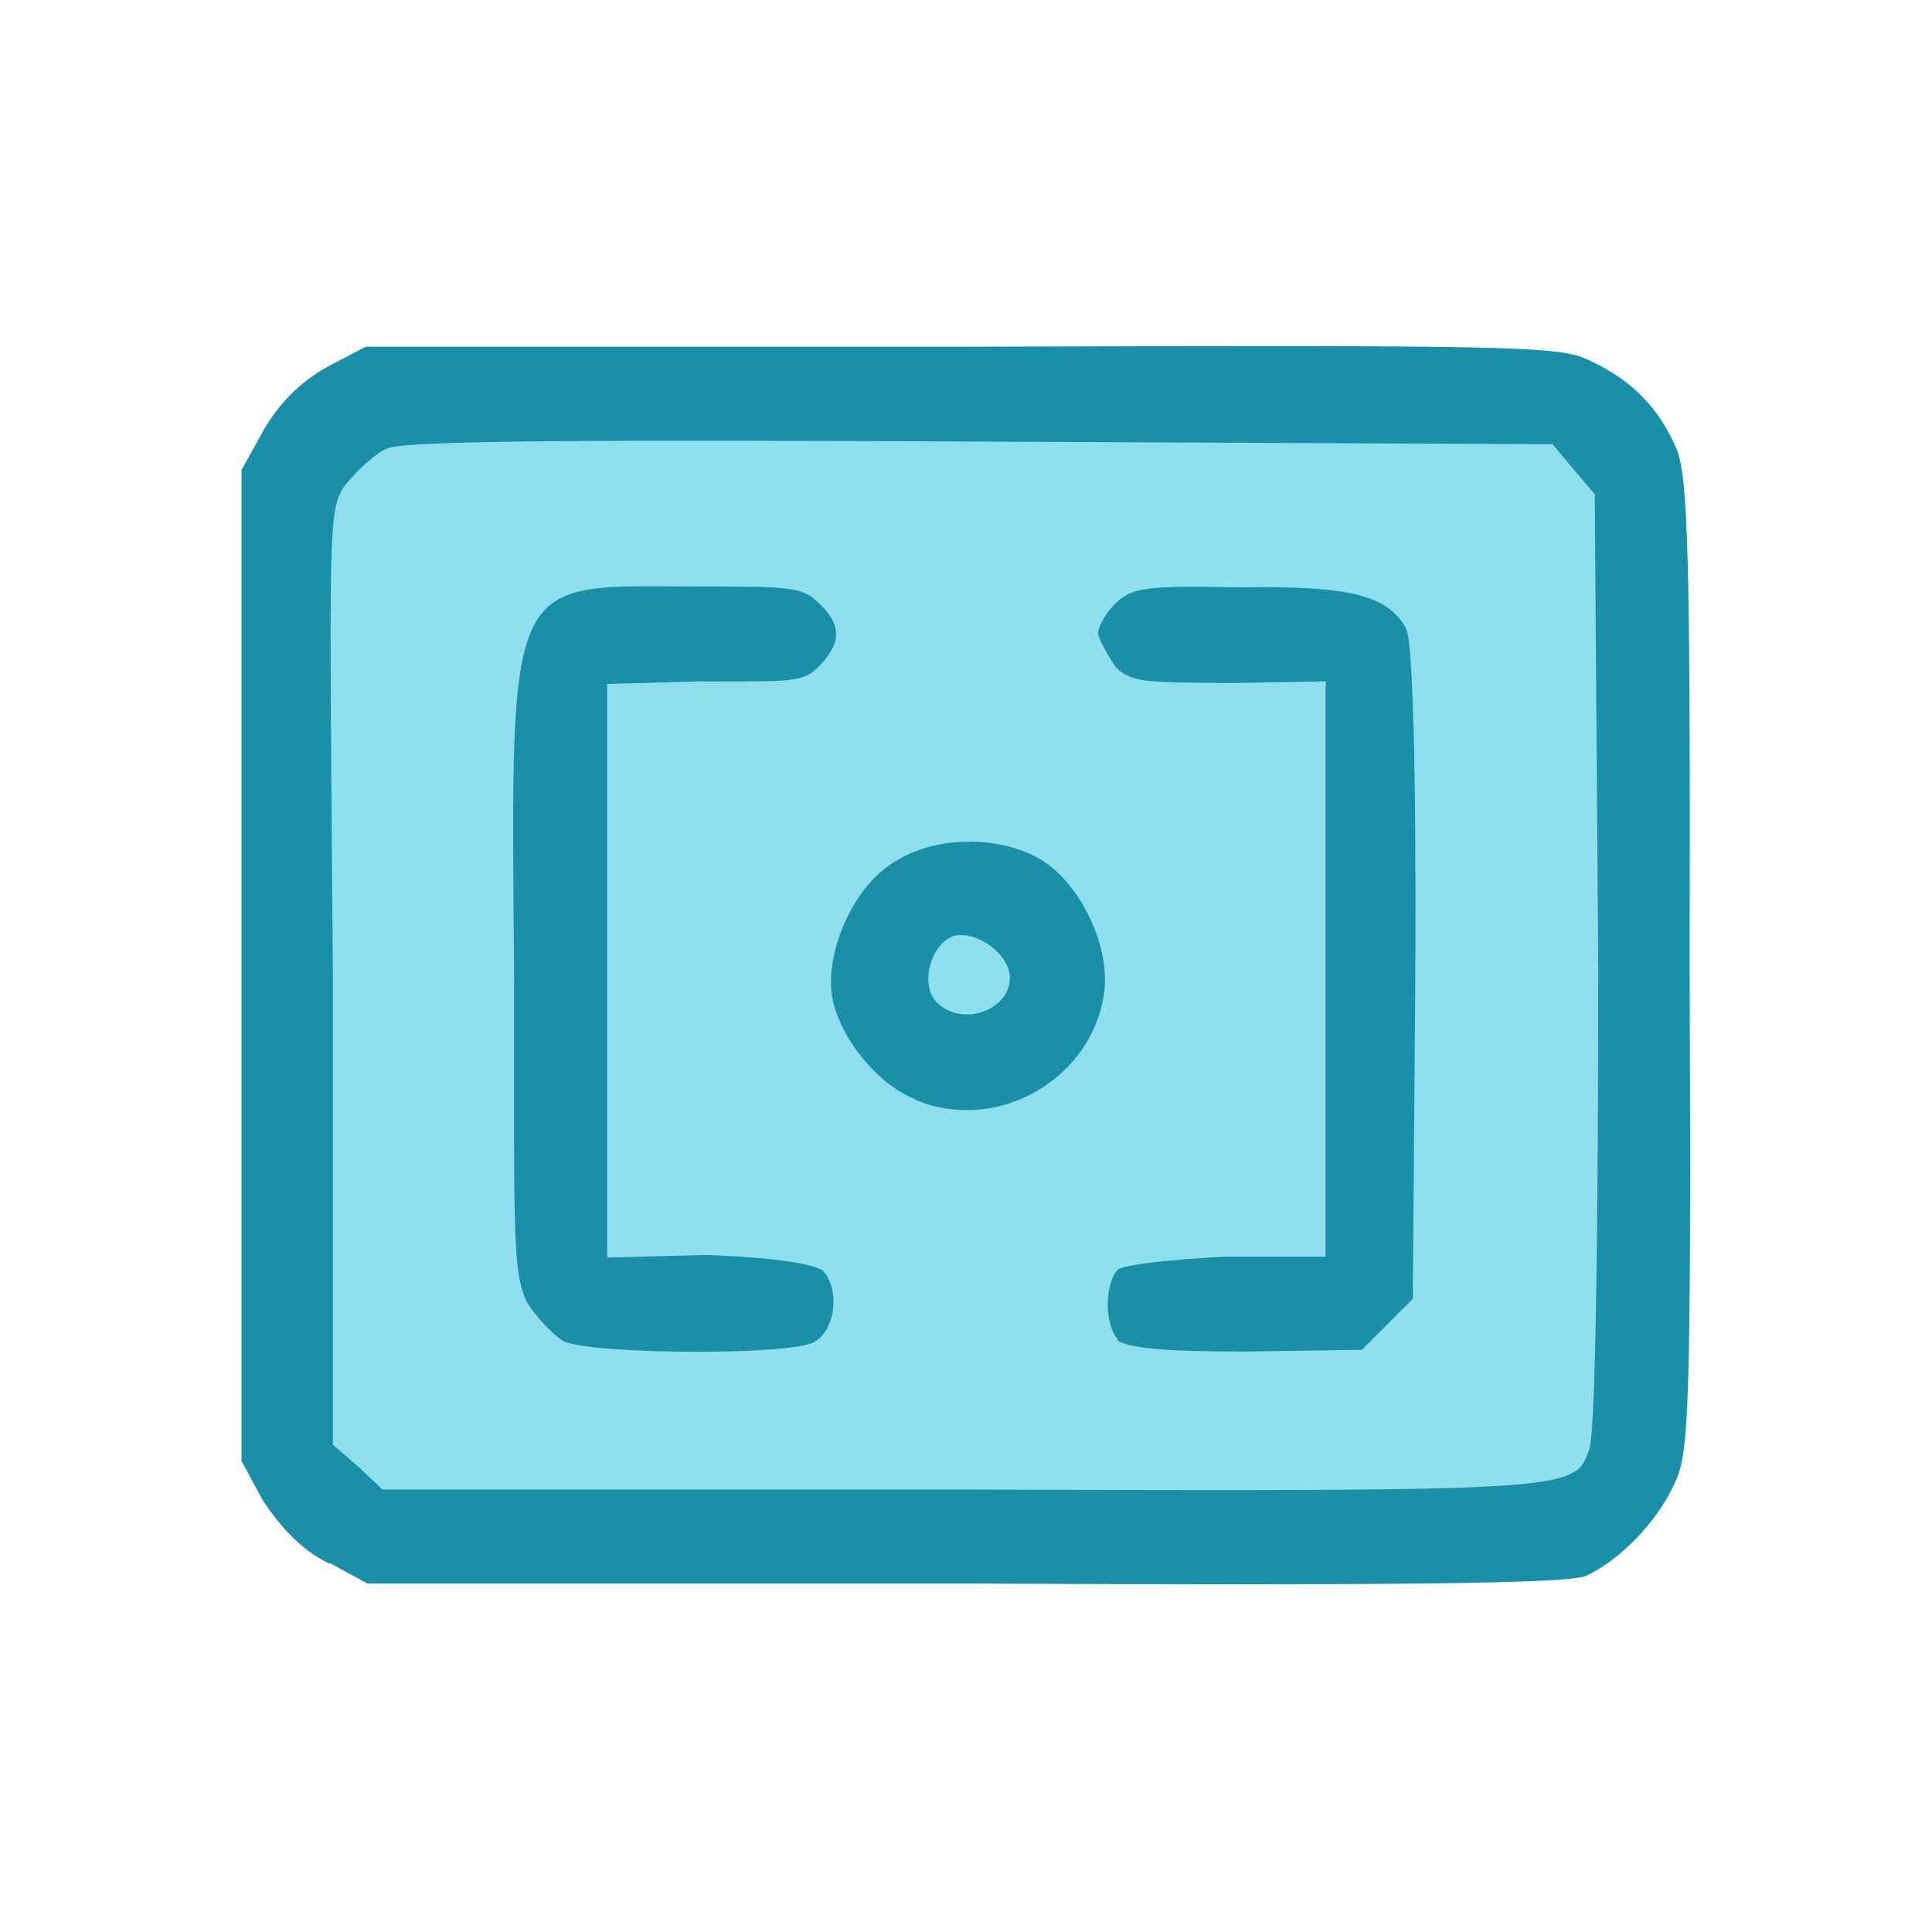 <?xml version="1.0" encoding="UTF-8"?>
<svg xmlns="http://www.w3.org/2000/svg" version="1.1" viewBox="0 0 224 224">
  <defs>
    <style>
      .cls-1 {
        fill: #8fdfee;
      }

      .cls-2 {
        fill: #1990a7;
      }
    </style>
  </defs>
  <!-- Generator: Adobe Illustrator 28.6.0, SVG Export Plug-In . SVG Version: 1.2.0 Build 709)  -->
  <g>
    <g id="_图层_1" data-name="图层_1">
      <g>
        <path class="cls-2" d="M38.2,181.3c-3.1-1.5-5.5-4-7.7-7.3l-2.5-4.6V54.5s2.6-4.7,2.6-4.7c2-3.4,4.6-5.8,7.6-7.4l4.2-2.2h69.1c64.9-.2,69.4-.1,72.8,1.6,5,2.3,8.1,5.6,10.1,10.3,1.3,3.4,1.6,11.7,1.5,59.8.2,53-.1,56.8-1.8,60.2-2.1,4.6-6.5,8.9-10.2,10.6-2,1-25.6,1.1-72.2.9H42.6s-4.4-2.4-4.4-2.4"/>
        <path class="cls-1" d="M41.7,170.2l-3.1-2.7v-53.8c-.4-52.7-.6-54.3,1.3-57.3,1.6-2,3.7-3.9,5-4.4,1.9-1,27-1,69-.8l66.1.3,2.6,3.1,2.3,2.7.4,54.7c0,30.1-.3,55.3-1.1,56.2-1.6,4.7-2.4,4.7-73,4.5H44.3c0-.1-2.6-2.5-2.6-2.5"/>
        <path class="cls-2" d="M65.5,155.6c-1.4-.8-3.4-3-4.4-4.6-1.7-3.6-1.5-7.7-1.5-38.8-.4-46-.8-44.3,20.8-44.2,11.1,0,12.6,0,14.5,1.9,2.7,2.5,2.7,4.6.1,7.3-1.9,2-3.3,1.8-13.8,1.8l-10.8.3v66.5c0,0,11.5-.3,11.5-.3,7.9.3,12.2,1,13.5,1.8,2,2.2,1.5,6.9-1,8.3-2.9,1.6-25.3,1.4-28.8,0"/>
        <path class="cls-2" d="M129.6,155.3c-1.6-1.8-1.5-6.5,0-8.1.9-.6,6.4-1.2,12.5-1.5h11.6s0-33.4,0-33.4v-33.3c0,0-11.1.2-11.1.2-9.6-.1-11.3,0-13.2-1.8-.9-1.3-1.8-2.9-2.1-3.9,0-.9,1-2.6,2.2-3.7,1.9-1.7,3.5-1.9,14.1-1.7,13-.2,17.2.9,19.4,4.7.8,1.4,1.2,15.9,1.1,39.8l-.3,38-5.9,5.9-13.8.2c-9,0-13.7-.4-14.6-1.4"/>
        <path class="cls-2" d="M106,127.4c-4.4-1.8-8.6-7.1-9.5-11.7-.9-5,2.2-12.5,6.8-15.5,4.8-3.4,13-3.5,17.9-.2,4.5,3.1,7.8,10.5,6.7,15.8-1.8,9.8-12.9,15.7-22,11.6"/>
        <path class="cls-1" d="M108.4,116c-1.7-2.2-.4-6.6,2.2-7.5,2.7-.6,6.4,2.1,6.5,4.8,0,4-5.9,5.9-8.7,2.7"/>
      </g>
    </g>
  </g>
</svg>